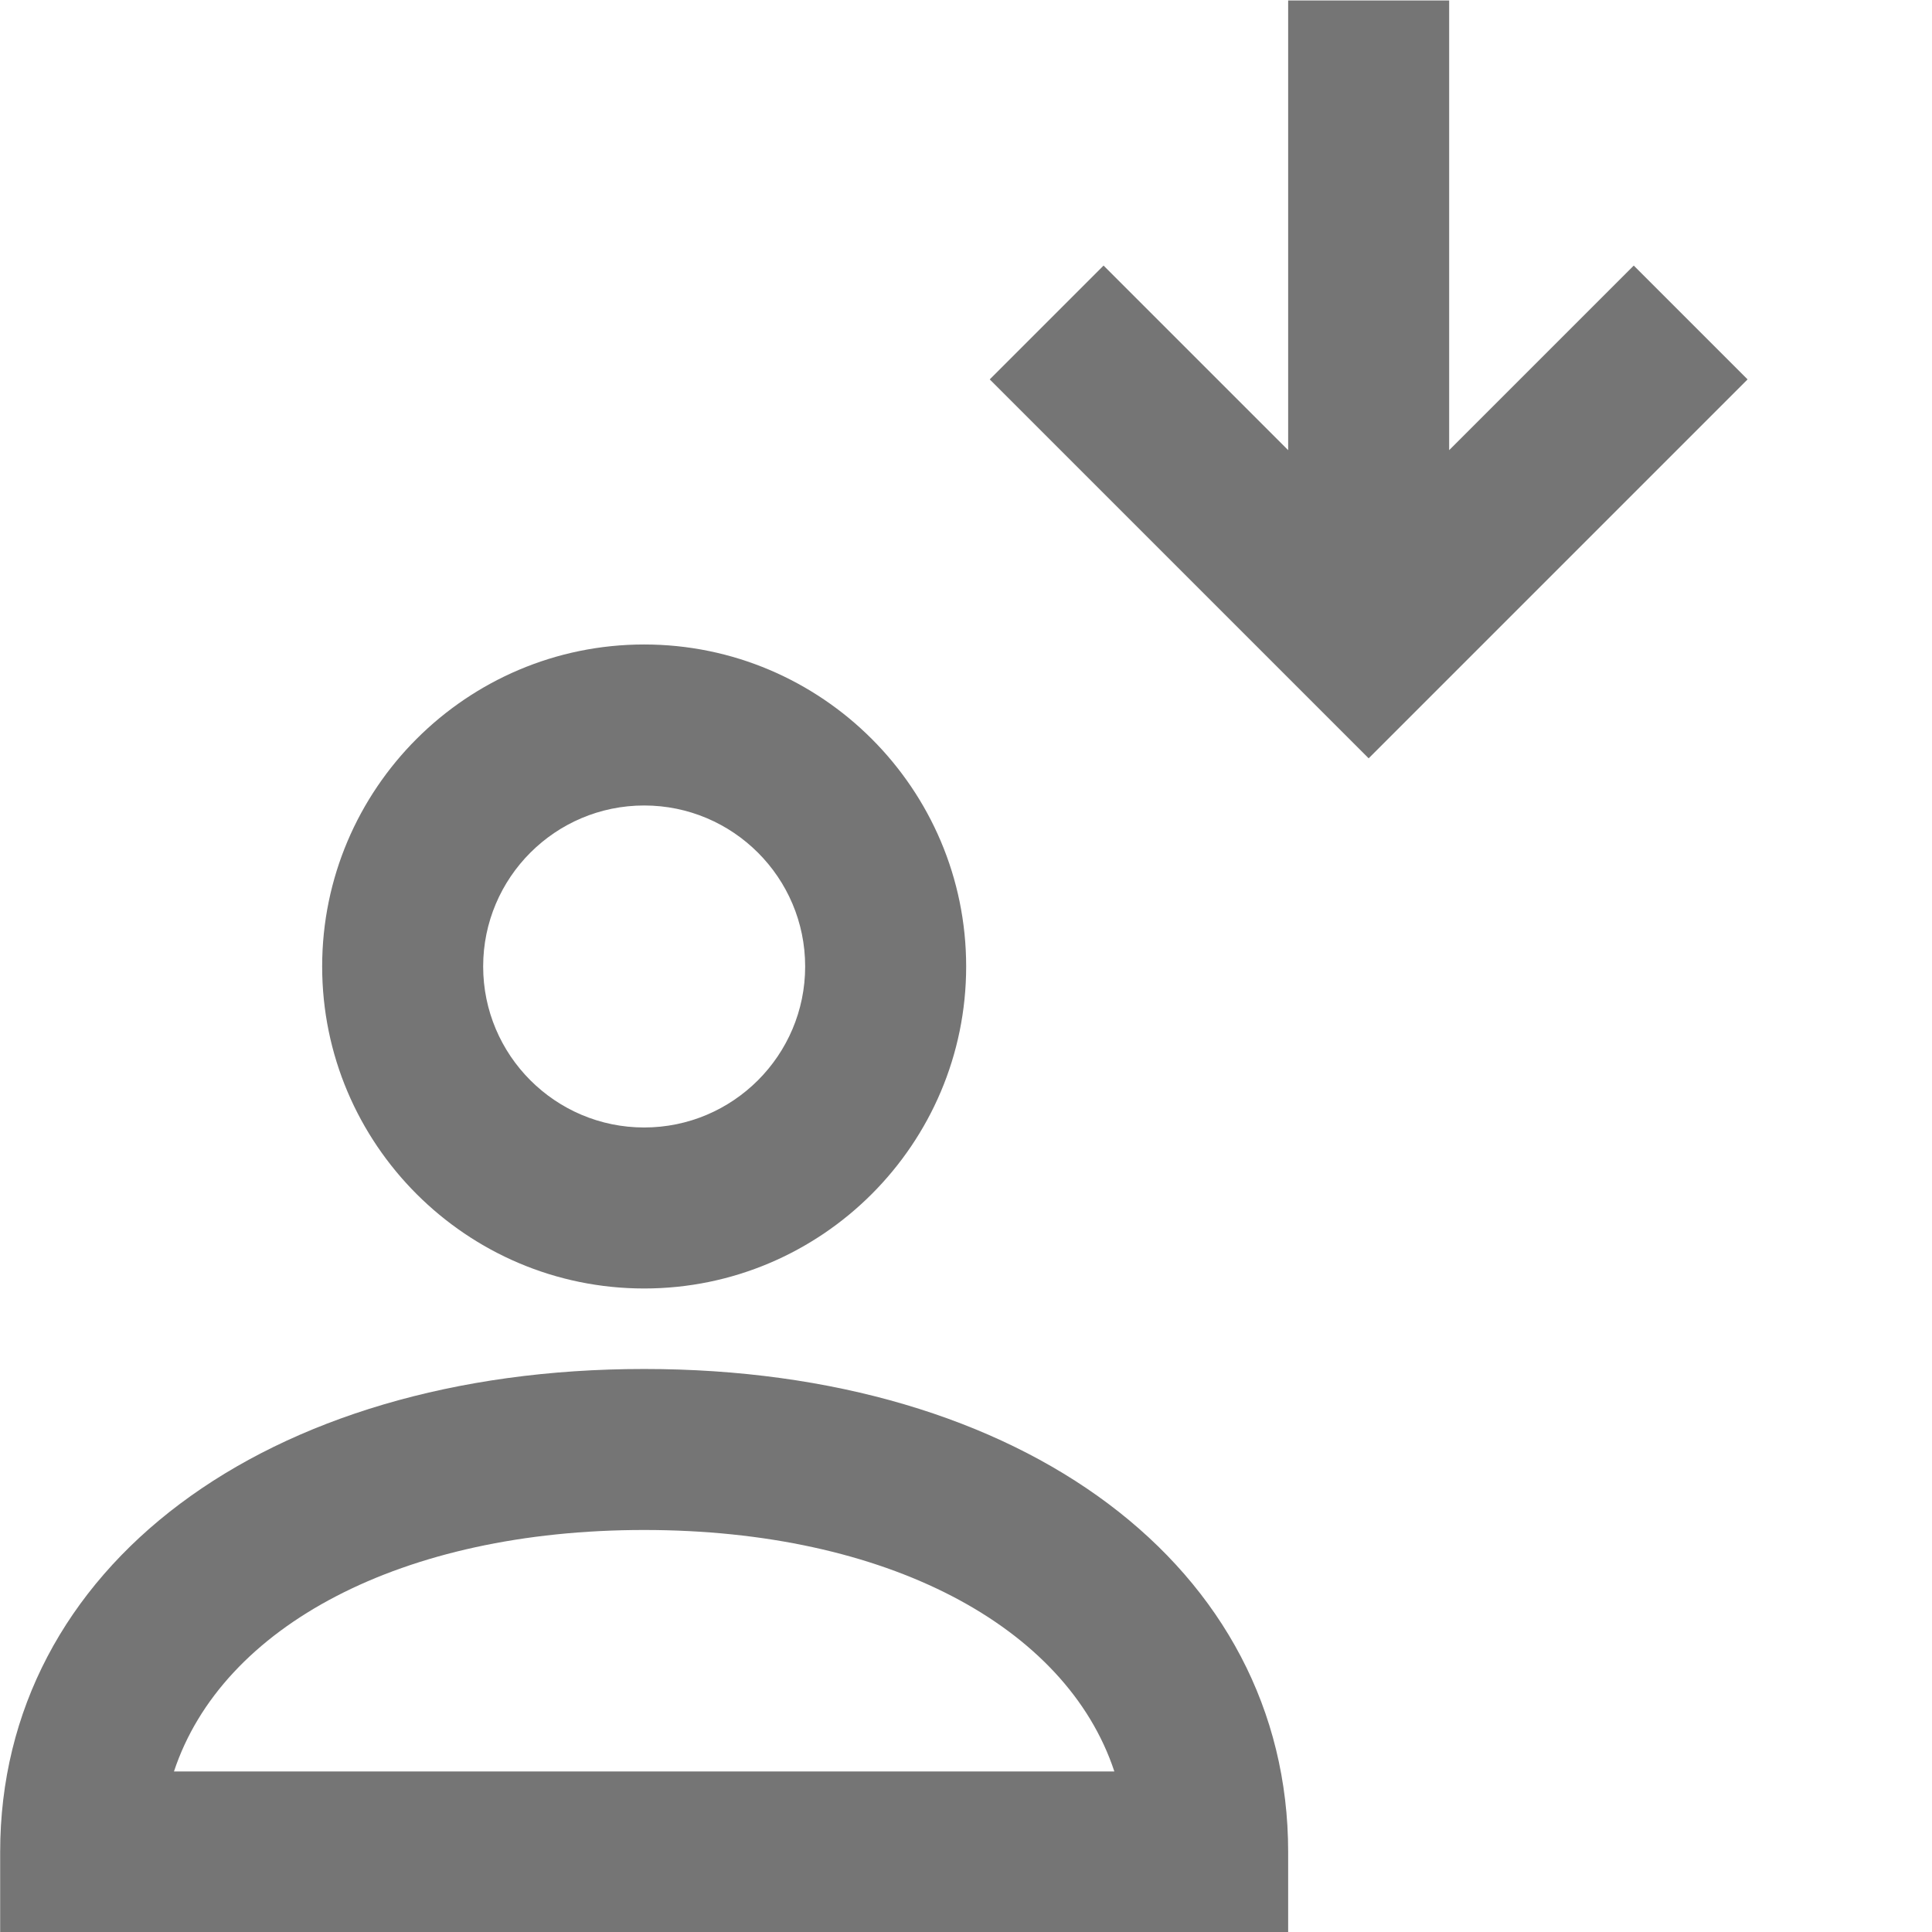 <?xml version="1.0" encoding="iso-8859-1"?>
<!-- Generator: Adobe Illustrator 16.0.0, SVG Export Plug-In . SVG Version: 6.00 Build 0)  -->
<!DOCTYPE svg PUBLIC "-//W3C//DTD SVG 1.1//EN" "http://www.w3.org/Graphics/SVG/1.1/DTD/svg11.dtd">
<svg version="1.1" xmlns="http://www.w3.org/2000/svg" xmlns:xlink="http://www.w3.org/1999/xlink" x="0px" y="0px" width="24px"
	 height="24px" viewBox="0 0 24 24" style="enable-background:new 0 0 24 24;" xml:space="preserve">
<g id="Frame_-_24px">
	<rect style="fill:none;" width="24" height="24"/>
</g>
<g id="Line_Icons">
	<g>
		<polygon style="fill:#757575;" points="20.295,3.299 18.002,5.592 18.002,0.006 16.002,0.006 16.002,5.592 13.709,3.299 
			12.295,4.713 17.002,9.42 21.709,4.713 		"/>
		<path style="fill:#757575;" d="M8.002,16.006c2.206,0,4-1.795,4-4s-1.794-4-4-4s-4,1.795-4,4S5.797,16.006,8.002,16.006z
			 M8.002,10.006c1.103,0,2,0.896,2,2c0,1.103-0.897,2-2,2s-2-0.897-2-2C6.002,10.902,6.899,10.006,8.002,10.006z"/>
		<path style="fill:#757575;" d="M8.002,17.006c-4.71,0-8,2.467-8,6v1h16v-1C16.002,19.473,12.713,17.006,8.002,17.006z
			 M2.161,22.006c0.598-1.808,2.833-3,5.841-3s5.243,1.192,5.841,3H2.161z"/>
	</g>
</g>
</svg>
